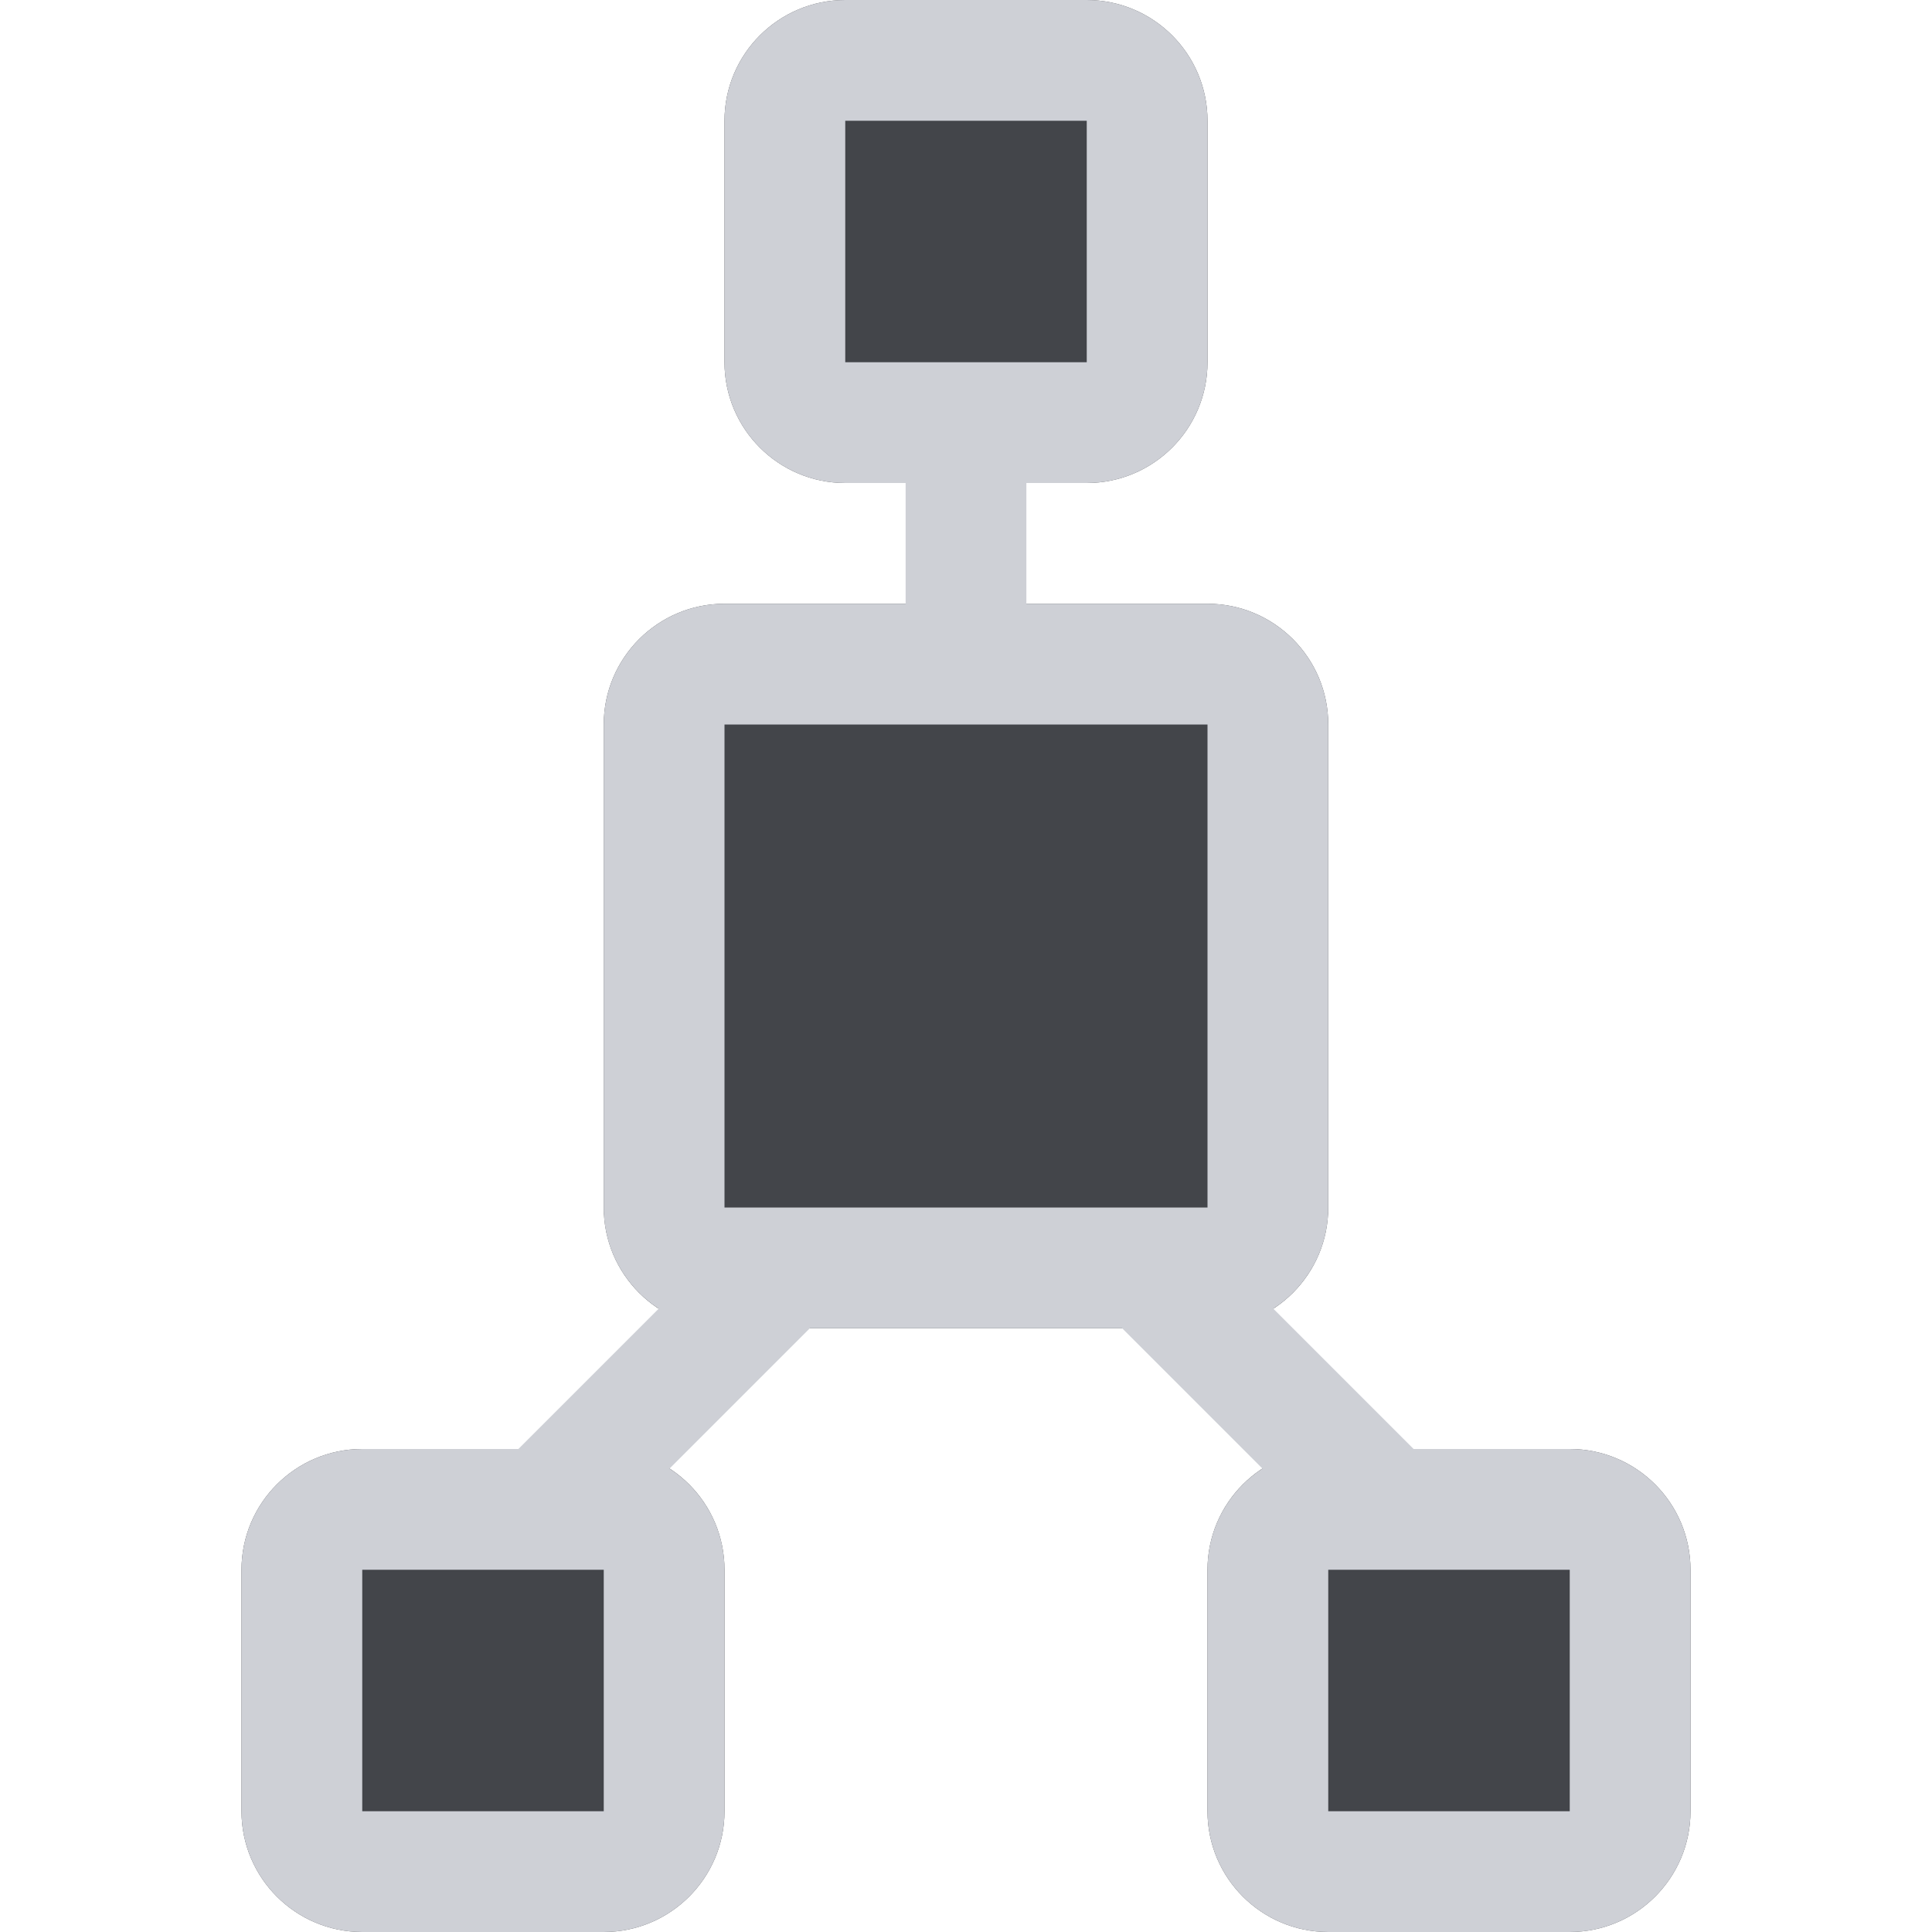 <svg width="16" height="16" viewBox="0 0 16 16" fill="none" xmlns="http://www.w3.org/2000/svg">
<path d="M7 0C6.448 0 6 0.448 6 1V3C6 3.552 6.448 4 7 4H9C9.552 4 10 3.552 10 3V1C10 0.448 9.552 0 9 0H7Z" fill="#43454A"/>
<path d="M6 5C5.448 5 5 5.448 5 6V10C5 10.552 5.448 11 6 11H10C10.552 11 11 10.552 11 10V6C11 5.448 10.552 5 10 5H6Z" fill="#43454A"/>
<path d="M11 12C10.448 12 10 12.448 10 13V15C10 15.552 10.448 16 11 16H13C13.552 16 14 15.552 14 15V13C14 12.448 13.552 12 13 12H11Z" fill="#43454A"/>
<path d="M2 13C2 12.448 2.448 12 3 12H5C5.552 12 6 12.448 6 13V15C6 15.552 5.552 16 5 16H3C2.448 16 2 15.552 2 15V13Z" fill="#43454A"/>
<path fill-rule="evenodd" clip-rule="evenodd" d="M6 1C6 0.448 6.448 0 7 0H9C9.552 0 10 0.448 10 1V3C10 3.552 9.552 4 9 4H8.5V5H10C10.552 5 11 5.448 11 6V10C11 10.351 10.819 10.66 10.545 10.838L11.707 12H13C13.552 12 14 12.448 14 13V15C14 15.552 13.552 16 13 16H11C10.448 16 10 15.552 10 15V13C10 12.649 10.181 12.34 10.455 12.162L9.293 11H6.707L5.545 12.162C5.819 12.34 6 12.649 6 13V15C6 15.552 5.552 16 5 16H3C2.448 16 2 15.552 2 15V13C2 12.448 2.448 12 3 12H4.293L5.455 10.838C5.181 10.66 5 10.351 5 10V6C5 5.448 5.448 5 6 5H7.5V4H7C6.448 4 6 3.552 6 3V1ZM7 1H9V3H7V1ZM6 10V6H10V10H6ZM13 13H11V15H13V13ZM3 13H5V15H3V13Z" fill="#CED0D6"/>
</svg>
